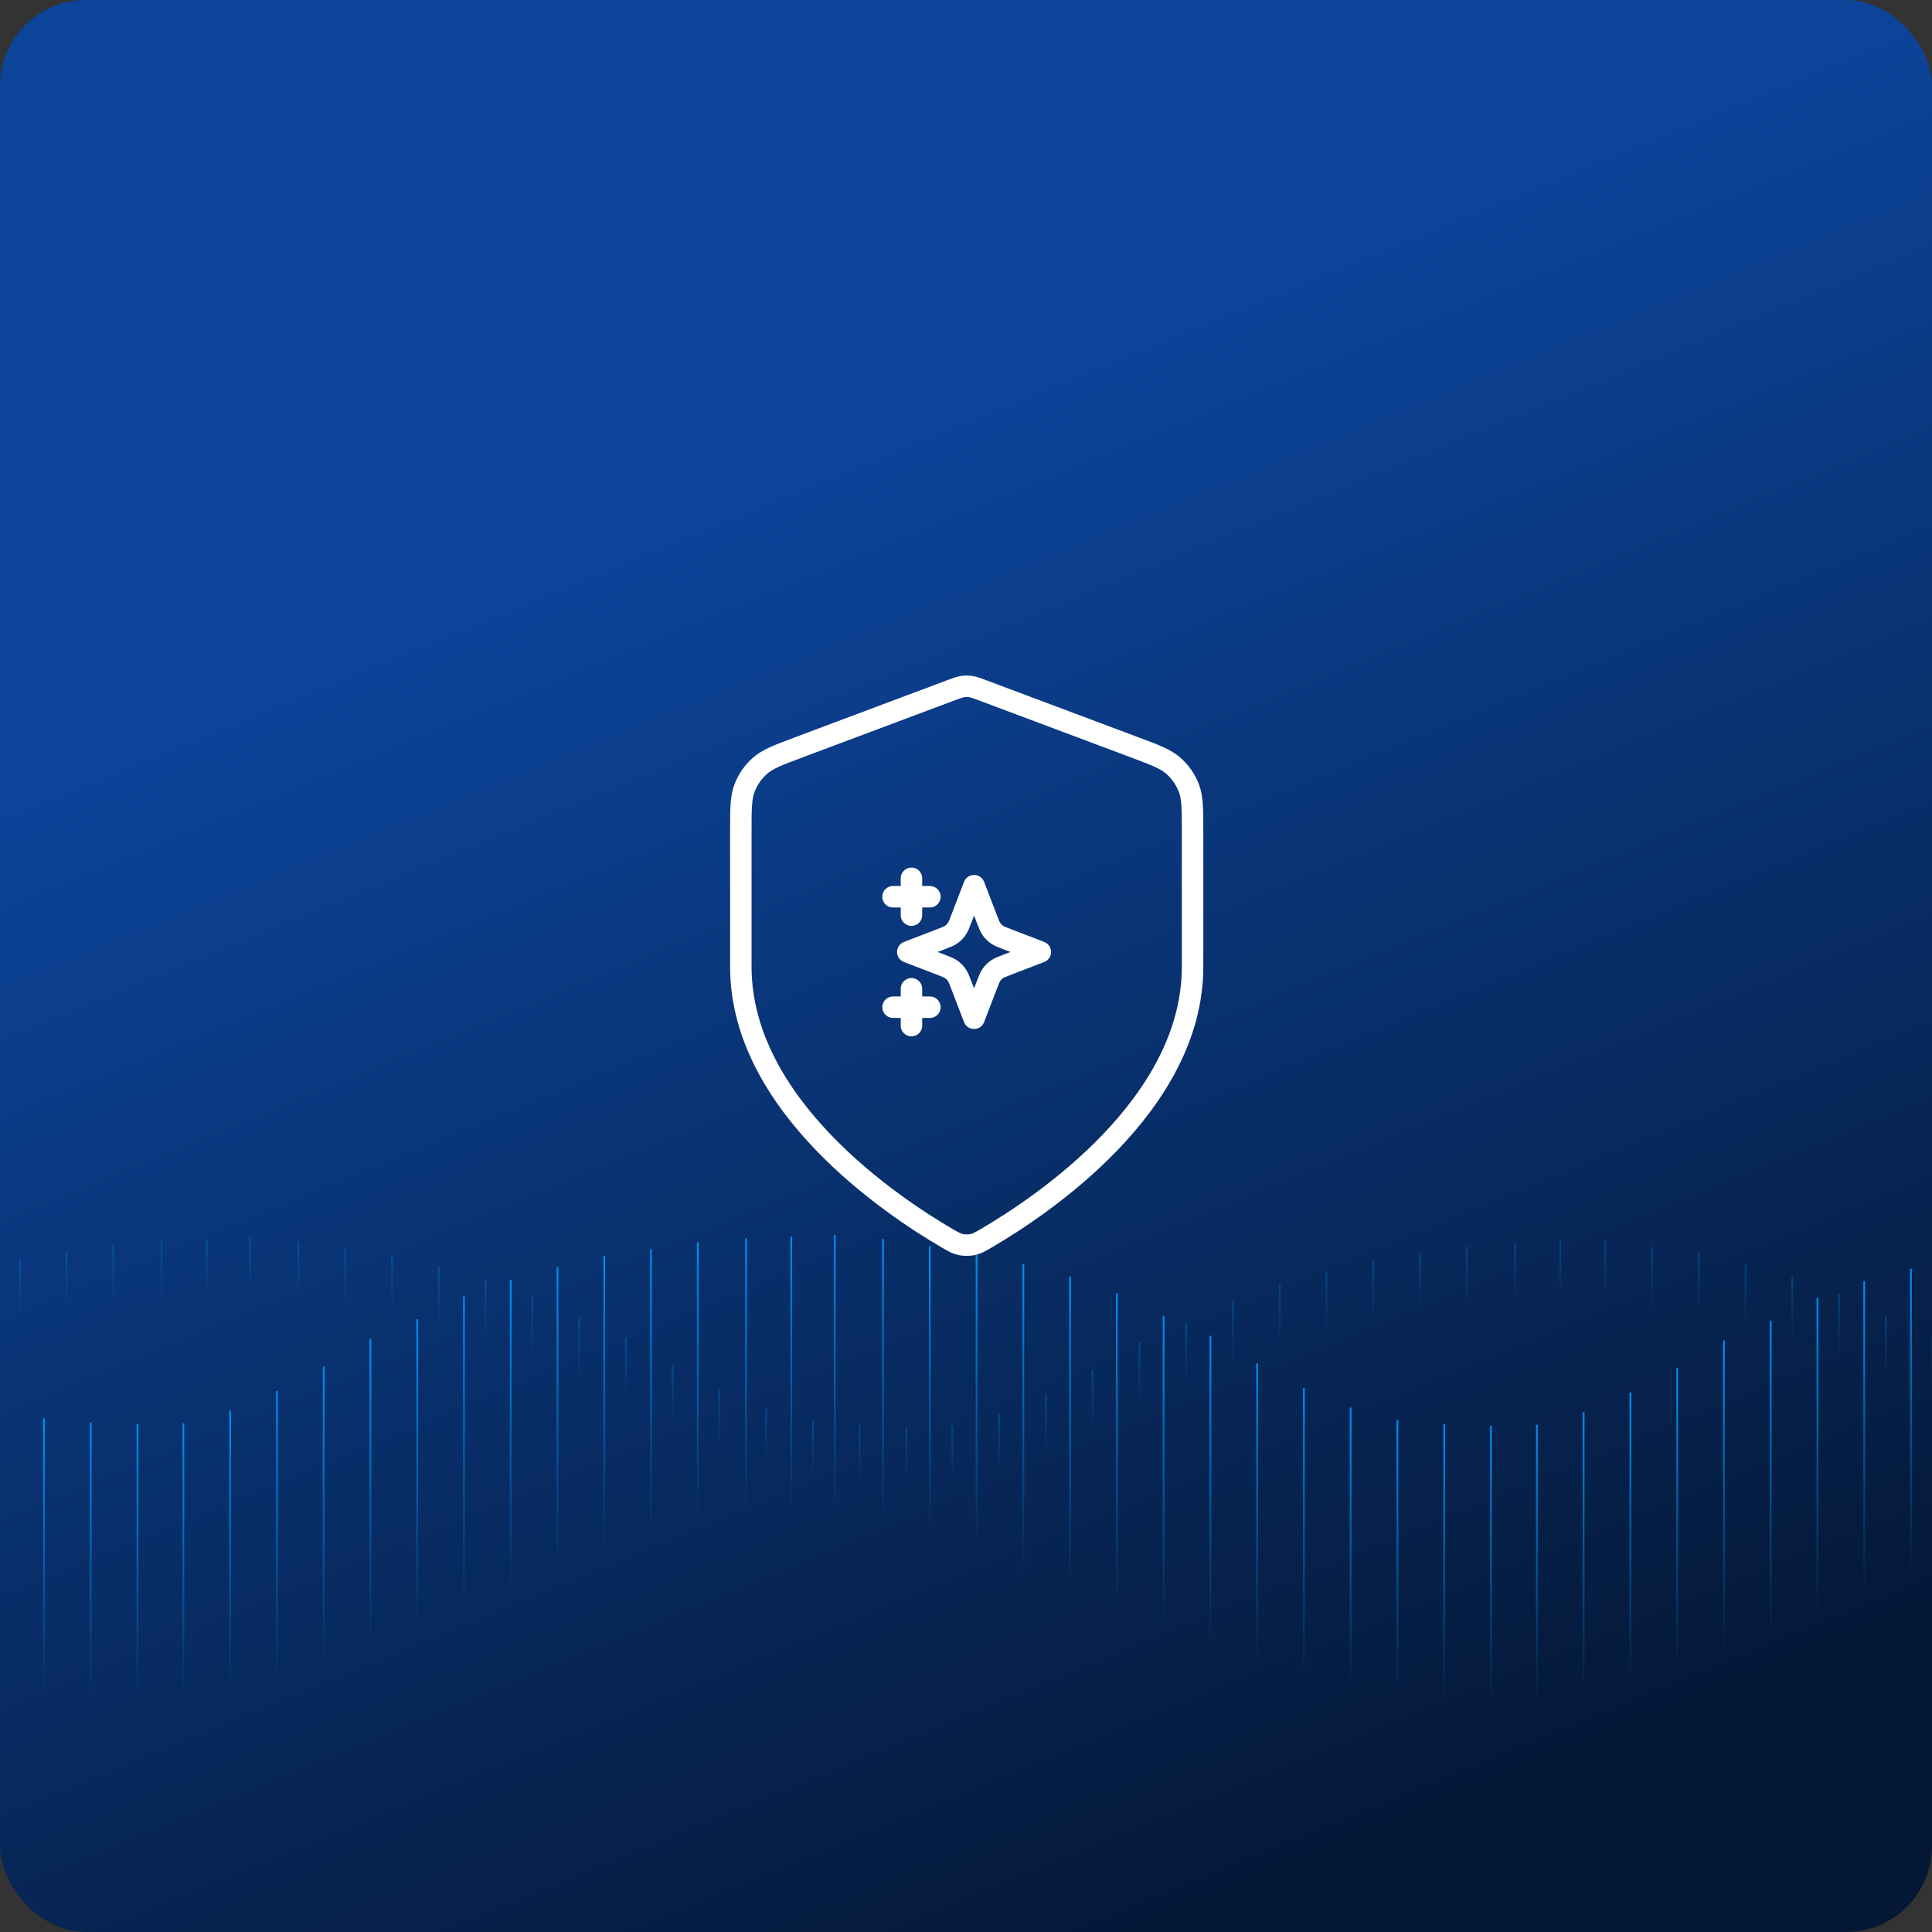 <svg width="1080" height="1080" viewBox="0 0 1080 1080" fill="none" xmlns="http://www.w3.org/2000/svg">
<rect x="0" y="0" width="1080" height="1080" fill="#333333" stroke="none"/>
<g clip-path="url(#clip0_1381_2699)">
<rect width="1080" height="1080" rx="48" fill="url(#paint0_linear_1381_2699)"/>
<path d="M24.581 793.31V1042.46" stroke="url(#paint1_linear_1381_2699)" stroke-width="0.992" stroke-linecap="round" stroke-linejoin="round"/>
<path d="M442.335 691.653V941.46" stroke="url(#paint2_linear_1381_2699)" stroke-width="0.992" stroke-linecap="round" stroke-linejoin="round"/>
<path d="M417.041 692.608V942.344" stroke="url(#paint3_linear_1381_2699)" stroke-width="0.992" stroke-linecap="round" stroke-linejoin="round"/>
<path d="M390.058 694.846V946.953" stroke="url(#paint4_linear_1381_2699)" stroke-width="0.992" stroke-linecap="round" stroke-linejoin="round"/>
<path d="M363.916 698.711V954.948" stroke="url(#paint5_linear_1381_2699)" stroke-width="0.992" stroke-linecap="round" stroke-linejoin="round"/>
<path d="M337.781 702.452V967.118" stroke="url(#paint6_linear_1381_2699)" stroke-width="0.992" stroke-linecap="round" stroke-linejoin="round"/>
<path d="M311.63 708.723V981.755" stroke="url(#paint7_linear_1381_2699)" stroke-width="0.992" stroke-linecap="round" stroke-linejoin="round"/>
<path d="M285.504 715.746V996.897" stroke="url(#paint8_linear_1381_2699)" stroke-width="0.992" stroke-linecap="round" stroke-linejoin="round"/>
<path d="M259.361 725.049V1008.2" stroke="url(#paint9_linear_1381_2699)" stroke-width="0.992" stroke-linecap="round" stroke-linejoin="round"/>
<path d="M233.219 737.767V1018.48" stroke="url(#paint10_linear_1381_2699)" stroke-width="0.992" stroke-linecap="round" stroke-linejoin="round"/>
<path d="M207.076 748.841V1026.86" stroke="url(#paint11_linear_1381_2699)" stroke-width="0.992" stroke-linecap="round" stroke-linejoin="round"/>
<path d="M180.933 764.327V1033.69" stroke="url(#paint12_linear_1381_2699)" stroke-width="0.992" stroke-linecap="round" stroke-linejoin="round"/>
<path d="M154.807 777.983V1038.87" stroke="url(#paint13_linear_1381_2699)" stroke-width="0.992" stroke-linecap="round" stroke-linejoin="round"/>
<path d="M128.656 788.967V1042.35" stroke="url(#paint14_linear_1381_2699)" stroke-width="0.992" stroke-linecap="round" stroke-linejoin="round"/>
<path d="M102.505 795.963V1045.12" stroke="url(#paint15_linear_1381_2699)" stroke-width="0.992" stroke-linecap="round" stroke-linejoin="round"/>
<path d="M50.706 795.636V1044.23" stroke="url(#paint16_linear_1381_2699)" stroke-width="0.992" stroke-linecap="round" stroke-linejoin="round"/>
<path d="M76.849 796.521V1045.12" stroke="url(#paint17_linear_1381_2699)" stroke-width="0.992" stroke-linecap="round" stroke-linejoin="round"/>
<path d="M466.639 690.839V940.575" stroke="url(#paint18_linear_1381_2699)" stroke-width="0.992" stroke-linecap="round" stroke-linejoin="round"/>
<path d="M493.638 693.078V945.184" stroke="url(#paint19_linear_1381_2699)" stroke-width="0.992" stroke-linecap="round" stroke-linejoin="round"/>
<path d="M519.764 696.942V953.179" stroke="url(#paint20_linear_1381_2699)" stroke-width="0.992" stroke-linecap="round" stroke-linejoin="round"/>
<path d="M545.907 700.683V965.349" stroke="url(#paint21_linear_1381_2699)" stroke-width="0.992" stroke-linecap="round" stroke-linejoin="round"/>
<path d="M572.05 706.954V979.986" stroke="url(#paint22_linear_1381_2699)" stroke-width="0.992" stroke-linecap="round" stroke-linejoin="round"/>
<path d="M598.192 713.977V995.128" stroke="url(#paint23_linear_1381_2699)" stroke-width="0.992" stroke-linecap="round" stroke-linejoin="round"/>
<path d="M624.335 723.28V1006.43" stroke="url(#paint24_linear_1381_2699)" stroke-width="0.992" stroke-linecap="round" stroke-linejoin="round"/>
<path d="M650.47 735.998V1016.71" stroke="url(#paint25_linear_1381_2699)" stroke-width="0.992" stroke-linecap="round" stroke-linejoin="round"/>
<path d="M676.612 747.072V1025.09" stroke="url(#paint26_linear_1381_2699)" stroke-width="0.992" stroke-linecap="round" stroke-linejoin="round"/>
<path d="M702.747 762.558V1031.92" stroke="url(#paint27_linear_1381_2699)" stroke-width="0.992" stroke-linecap="round" stroke-linejoin="round"/>
<path d="M728.889 776.214V1037.1" stroke="url(#paint28_linear_1381_2699)" stroke-width="0.992" stroke-linecap="round" stroke-linejoin="round"/>
<path d="M755.032 787.199V1040.58" stroke="url(#paint29_linear_1381_2699)" stroke-width="0.992" stroke-linecap="round" stroke-linejoin="round"/>
<path d="M781.167 794.194V1043.35" stroke="url(#paint30_linear_1381_2699)" stroke-width="0.992" stroke-linecap="round" stroke-linejoin="round"/>
<path d="M1068.24 709.607V982.639" stroke="url(#paint31_linear_1381_2699)" stroke-width="0.992" stroke-linecap="round" stroke-linejoin="round"/>
<path d="M1042.1 716.63V997.781" stroke="url(#paint32_linear_1381_2699)" stroke-width="0.992" stroke-linecap="round" stroke-linejoin="round"/>
<path d="M1015.96 725.933V1009.08" stroke="url(#paint33_linear_1381_2699)" stroke-width="0.992" stroke-linecap="round" stroke-linejoin="round"/>
<path d="M989.813 738.651V1019.36" stroke="url(#paint34_linear_1381_2699)" stroke-width="0.992" stroke-linecap="round" stroke-linejoin="round"/>
<path d="M963.687 749.725V1027.75" stroke="url(#paint35_linear_1381_2699)" stroke-width="0.992" stroke-linecap="round" stroke-linejoin="round"/>
<path d="M937.544 765.211V1034.57" stroke="url(#paint36_linear_1381_2699)" stroke-width="0.992" stroke-linecap="round" stroke-linejoin="round"/>
<path d="M911.393 778.867V1039.76" stroke="url(#paint37_linear_1381_2699)" stroke-width="0.992" stroke-linecap="round" stroke-linejoin="round"/>
<path d="M885.259 789.852V1043.23" stroke="url(#paint38_linear_1381_2699)" stroke-width="0.992" stroke-linecap="round" stroke-linejoin="round"/>
<path d="M859.116 796.848V1046" stroke="url(#paint39_linear_1381_2699)" stroke-width="0.992" stroke-linecap="round" stroke-linejoin="round"/>
<path d="M807.317 796.521V1045.12" stroke="url(#paint40_linear_1381_2699)" stroke-width="0.992" stroke-linecap="round" stroke-linejoin="round"/>
<path d="M833.452 797.405V1046" stroke="url(#paint41_linear_1381_2699)" stroke-width="0.992" stroke-linecap="round" stroke-linejoin="round"/>
<path d="M115.593 693.188V940.709" stroke="url(#paint42_linear_1381_2699)" stroke-width="0.992" stroke-linecap="round" stroke-linejoin="round"/>
<path d="M90.298 694.126V941.586" stroke="url(#paint43_linear_1381_2699)" stroke-width="0.992" stroke-linecap="round" stroke-linejoin="round"/>
<path d="M63.316 696.342V946.151" stroke="url(#paint44_linear_1381_2699)" stroke-width="0.992" stroke-linecap="round" stroke-linejoin="round"/>
<path d="M37.173 700.172V954.073" stroke="url(#paint45_linear_1381_2699)" stroke-width="0.992" stroke-linecap="round" stroke-linejoin="round"/>
<path d="M11.031 703.888V966.123" stroke="url(#paint46_linear_1381_2699)" stroke-width="0.992" stroke-linecap="round" stroke-linejoin="round"/>
<path d="M139.897 692.374V939.833" stroke="url(#paint47_linear_1381_2699)" stroke-width="0.992" stroke-linecap="round" stroke-linejoin="round"/>
<path d="M166.879 694.59V944.398" stroke="url(#paint48_linear_1381_2699)" stroke-width="0.992" stroke-linecap="round" stroke-linejoin="round"/>
<path d="M193.022 698.419V952.32" stroke="url(#paint49_linear_1381_2699)" stroke-width="0.992" stroke-linecap="round" stroke-linejoin="round"/>
<path d="M219.165 702.135V964.37" stroke="url(#paint50_linear_1381_2699)" stroke-width="0.992" stroke-linecap="round" stroke-linejoin="round"/>
<path d="M245.308 708.34V978.882" stroke="url(#paint51_linear_1381_2699)" stroke-width="0.992" stroke-linecap="round" stroke-linejoin="round"/>
<path d="M271.451 715.307V993.886" stroke="url(#paint52_linear_1381_2699)" stroke-width="0.992" stroke-linecap="round" stroke-linejoin="round"/>
<path d="M297.576 724.526V1005.08" stroke="url(#paint53_linear_1381_2699)" stroke-width="0.992" stroke-linecap="round" stroke-linejoin="round"/>
<path d="M323.728 737.119V1015.27" stroke="url(#paint54_linear_1381_2699)" stroke-width="0.992" stroke-linecap="round" stroke-linejoin="round"/>
<path d="M349.862 748.091V1023.57" stroke="url(#paint55_linear_1381_2699)" stroke-width="0.992" stroke-linecap="round" stroke-linejoin="round"/>
<path d="M376.005 763.443V1030.34" stroke="url(#paint56_linear_1381_2699)" stroke-width="0.992" stroke-linecap="round" stroke-linejoin="round"/>
<path d="M402.147 776.965V1035.48" stroke="url(#paint57_linear_1381_2699)" stroke-width="0.992" stroke-linecap="round" stroke-linejoin="round"/>
<path d="M428.281 787.859V1038.92" stroke="url(#paint58_linear_1381_2699)" stroke-width="0.992" stroke-linecap="round" stroke-linejoin="round"/>
<path d="M454.424 794.781V1041.65" stroke="url(#paint59_linear_1381_2699)" stroke-width="0.992" stroke-linecap="round" stroke-linejoin="round"/>
<path d="M872.196 694.064V941.586" stroke="url(#paint60_linear_1381_2699)" stroke-width="0.992" stroke-linecap="round" stroke-linejoin="round"/>
<path d="M846.893 695.002V942.462" stroke="url(#paint61_linear_1381_2699)" stroke-width="0.992" stroke-linecap="round" stroke-linejoin="round"/>
<path d="M819.91 697.219V947.028" stroke="url(#paint62_linear_1381_2699)" stroke-width="0.992" stroke-linecap="round" stroke-linejoin="round"/>
<path d="M793.776 701.048V954.949" stroke="url(#paint63_linear_1381_2699)" stroke-width="0.992" stroke-linecap="round" stroke-linejoin="round"/>
<path d="M767.625 704.765V967" stroke="url(#paint64_linear_1381_2699)" stroke-width="0.992" stroke-linecap="round" stroke-linejoin="round"/>
<path d="M741.499 710.969V981.512" stroke="url(#paint65_linear_1381_2699)" stroke-width="0.992" stroke-linecap="round" stroke-linejoin="round"/>
<path d="M715.356 717.936V996.515" stroke="url(#paint66_linear_1381_2699)" stroke-width="0.992" stroke-linecap="round" stroke-linejoin="round"/>
<path d="M689.213 727.155V1007.7" stroke="url(#paint67_linear_1381_2699)" stroke-width="0.992" stroke-linecap="round" stroke-linejoin="round"/>
<path d="M663.071 739.747V1017.9" stroke="url(#paint68_linear_1381_2699)" stroke-width="0.992" stroke-linecap="round" stroke-linejoin="round"/>
<path d="M636.928 750.719V1026.2" stroke="url(#paint69_linear_1381_2699)" stroke-width="0.992" stroke-linecap="round" stroke-linejoin="round"/>
<path d="M610.785 766.073V1032.97" stroke="url(#paint70_linear_1381_2699)" stroke-width="0.992" stroke-linecap="round" stroke-linejoin="round"/>
<path d="M584.65 779.594V1038.1" stroke="url(#paint71_linear_1381_2699)" stroke-width="0.992" stroke-linecap="round" stroke-linejoin="round"/>
<path d="M558.5 790.488V1041.55" stroke="url(#paint72_linear_1381_2699)" stroke-width="0.992" stroke-linecap="round" stroke-linejoin="round"/>
<path d="M532.374 797.41V1044.28" stroke="url(#paint73_linear_1381_2699)" stroke-width="0.992" stroke-linecap="round" stroke-linejoin="round"/>
<path d="M480.559 797.095V1043.41" stroke="url(#paint74_linear_1381_2699)" stroke-width="0.992" stroke-linecap="round" stroke-linejoin="round"/>
<path d="M506.701 797.972V1044.28" stroke="url(#paint75_linear_1381_2699)" stroke-width="0.992" stroke-linecap="round" stroke-linejoin="round"/>
<path d="M897.34 693.713V943.522" stroke="url(#paint76_linear_1381_2699)" stroke-width="0.992" stroke-linecap="round" stroke-linejoin="round"/>
<path d="M923.482 697.543V951.444" stroke="url(#paint77_linear_1381_2699)" stroke-width="0.992" stroke-linecap="round" stroke-linejoin="round"/>
<path d="M949.616 701.26V963.494" stroke="url(#paint78_linear_1381_2699)" stroke-width="0.992" stroke-linecap="round" stroke-linejoin="round"/>
<path d="M975.759 707.464V978.006" stroke="url(#paint79_linear_1381_2699)" stroke-width="0.992" stroke-linecap="round" stroke-linejoin="round"/>
<path d="M1001.9 714.431V993.01" stroke="url(#paint80_linear_1381_2699)" stroke-width="0.992" stroke-linecap="round" stroke-linejoin="round"/>
<path d="M1028.04 723.649V1004.2" stroke="url(#paint81_linear_1381_2699)" stroke-width="0.992" stroke-linecap="round" stroke-linejoin="round"/>
<path d="M1054.19 736.242V1014.39" stroke="url(#paint82_linear_1381_2699)" stroke-width="0.992" stroke-linecap="round" stroke-linejoin="round"/>
<path d="M1080.32 747.214V1022.69" stroke="url(#paint83_linear_1381_2699)" stroke-width="0.992" stroke-linecap="round" stroke-linejoin="round"/>
<path d="M529.375 692.139C532.869 694.177 534.616 695.197 537.082 695.725C538.995 696.136 541.787 696.136 543.7 695.725C546.166 695.197 547.913 694.177 551.407 692.139C582.152 674.202 666.652 617.859 666.652 540.391V464.912C666.652 452.294 666.652 445.985 664.588 440.562C662.765 435.771 659.802 431.496 655.957 428.106C651.603 424.27 645.696 422.054 633.881 417.624L549.258 385.89C545.977 384.66 544.336 384.045 542.648 383.801C541.151 383.584 539.631 383.584 538.134 383.801C536.446 384.045 534.806 384.66 531.524 385.89L446.901 417.624C435.086 422.054 429.179 424.27 424.826 428.106C420.98 431.496 418.017 435.771 416.194 440.562C414.13 445.985 414.13 452.294 414.13 464.912V540.391C414.13 617.859 498.63 674.202 529.375 692.139Z" stroke="white" stroke-width="12" stroke-linecap="round" stroke-linejoin="round"/>
<path d="M509.512 573.328V552.742M509.512 511.57V490.984M499.219 501.277H519.805M499.219 563.035H519.805M544.508 495.102L537.368 513.666C536.207 516.684 535.626 518.194 534.724 519.463C533.923 520.589 532.94 521.572 531.815 522.372C530.545 523.275 529.036 523.855 526.017 525.016L507.453 532.156L526.017 539.296C529.036 540.457 530.545 541.038 531.815 541.941C532.94 542.741 533.923 543.724 534.724 544.849C535.626 546.119 536.207 547.628 537.368 550.647L544.508 569.211L551.648 550.647C552.809 547.628 553.39 546.119 554.292 544.849C555.092 543.724 556.076 542.741 557.201 541.941C558.471 541.038 559.98 540.457 562.999 539.296L581.563 532.156L562.999 525.016C559.98 523.855 558.471 523.275 557.201 522.372C556.076 521.572 555.092 520.589 554.292 519.463C553.39 518.194 552.809 516.684 551.648 513.666L544.508 495.102Z" stroke="white" stroke-width="12" stroke-linecap="round" stroke-linejoin="round"/>
</g>
<defs>
<linearGradient id="paint0_linear_1381_2699" x1="280.5" y1="1262.5" x2="-46.939" y2="467.82" gradientUnits="userSpaceOnUse">
<stop stop-color="#041734"/>
<stop offset="1" stop-color="#0C449A"/>
</linearGradient>
<linearGradient id="paint1_linear_1381_2699" x1="25.081" y1="793.31" x2="25.081" y2="1042.46" gradientUnits="userSpaceOnUse">
<stop stop-color="#008EF0"/>
<stop offset="0.219" stop-color="#008EF0" stop-opacity="0.65"/>
<stop offset="0.625" stop-color="#008EF0" stop-opacity="0"/>
</linearGradient>
<linearGradient id="paint2_linear_1381_2699" x1="442.835" y1="691.653" x2="442.835" y2="941.46" gradientUnits="userSpaceOnUse">
<stop stop-color="#008EF0"/>
<stop offset="0.219" stop-color="#008EF0" stop-opacity="0.65"/>
<stop offset="0.625" stop-color="#008EF0" stop-opacity="0"/>
</linearGradient>
<linearGradient id="paint3_linear_1381_2699" x1="417.541" y1="692.608" x2="417.541" y2="942.344" gradientUnits="userSpaceOnUse">
<stop stop-color="#008EF0"/>
<stop offset="0.219" stop-color="#008EF0" stop-opacity="0.65"/>
<stop offset="0.625" stop-color="#008EF0" stop-opacity="0"/>
</linearGradient>
<linearGradient id="paint4_linear_1381_2699" x1="390.558" y1="694.846" x2="390.558" y2="946.953" gradientUnits="userSpaceOnUse">
<stop stop-color="#008EF0"/>
<stop offset="0.219" stop-color="#008EF0" stop-opacity="0.65"/>
<stop offset="0.625" stop-color="#008EF0" stop-opacity="0"/>
</linearGradient>
<linearGradient id="paint5_linear_1381_2699" x1="364.416" y1="698.711" x2="364.416" y2="954.948" gradientUnits="userSpaceOnUse">
<stop stop-color="#008EF0"/>
<stop offset="0.219" stop-color="#008EF0" stop-opacity="0.65"/>
<stop offset="0.625" stop-color="#008EF0" stop-opacity="0"/>
</linearGradient>
<linearGradient id="paint6_linear_1381_2699" x1="338.281" y1="702.452" x2="338.281" y2="967.118" gradientUnits="userSpaceOnUse">
<stop stop-color="#008EF0"/>
<stop offset="0.219" stop-color="#008EF0" stop-opacity="0.65"/>
<stop offset="0.625" stop-color="#008EF0" stop-opacity="0"/>
</linearGradient>
<linearGradient id="paint7_linear_1381_2699" x1="312.13" y1="708.723" x2="312.13" y2="981.755" gradientUnits="userSpaceOnUse">
<stop stop-color="#008EF0"/>
<stop offset="0.219" stop-color="#008EF0" stop-opacity="0.65"/>
<stop offset="0.625" stop-color="#008EF0" stop-opacity="0"/>
</linearGradient>
<linearGradient id="paint8_linear_1381_2699" x1="286.004" y1="715.746" x2="286.004" y2="996.897" gradientUnits="userSpaceOnUse">
<stop stop-color="#008EF0"/>
<stop offset="0.219" stop-color="#008EF0" stop-opacity="0.65"/>
<stop offset="0.625" stop-color="#008EF0" stop-opacity="0"/>
</linearGradient>
<linearGradient id="paint9_linear_1381_2699" x1="259.861" y1="725.049" x2="259.861" y2="1008.2" gradientUnits="userSpaceOnUse">
<stop stop-color="#008EF0"/>
<stop offset="0.219" stop-color="#008EF0" stop-opacity="0.65"/>
<stop offset="0.625" stop-color="#008EF0" stop-opacity="0"/>
</linearGradient>
<linearGradient id="paint10_linear_1381_2699" x1="233.719" y1="737.767" x2="233.719" y2="1018.48" gradientUnits="userSpaceOnUse">
<stop stop-color="#008EF0"/>
<stop offset="0.219" stop-color="#008EF0" stop-opacity="0.65"/>
<stop offset="0.625" stop-color="#008EF0" stop-opacity="0"/>
</linearGradient>
<linearGradient id="paint11_linear_1381_2699" x1="207.576" y1="748.841" x2="207.576" y2="1026.86" gradientUnits="userSpaceOnUse">
<stop stop-color="#008EF0"/>
<stop offset="0.219" stop-color="#008EF0" stop-opacity="0.65"/>
<stop offset="0.625" stop-color="#008EF0" stop-opacity="0"/>
</linearGradient>
<linearGradient id="paint12_linear_1381_2699" x1="181.433" y1="764.327" x2="181.433" y2="1033.69" gradientUnits="userSpaceOnUse">
<stop stop-color="#008EF0"/>
<stop offset="0.219" stop-color="#008EF0" stop-opacity="0.65"/>
<stop offset="0.625" stop-color="#008EF0" stop-opacity="0"/>
</linearGradient>
<linearGradient id="paint13_linear_1381_2699" x1="155.307" y1="777.983" x2="155.307" y2="1038.87" gradientUnits="userSpaceOnUse">
<stop stop-color="#008EF0"/>
<stop offset="0.219" stop-color="#008EF0" stop-opacity="0.65"/>
<stop offset="0.625" stop-color="#008EF0" stop-opacity="0"/>
</linearGradient>
<linearGradient id="paint14_linear_1381_2699" x1="129.156" y1="788.967" x2="129.156" y2="1042.35" gradientUnits="userSpaceOnUse">
<stop stop-color="#008EF0"/>
<stop offset="0.219" stop-color="#008EF0" stop-opacity="0.65"/>
<stop offset="0.625" stop-color="#008EF0" stop-opacity="0"/>
</linearGradient>
<linearGradient id="paint15_linear_1381_2699" x1="103.005" y1="795.963" x2="103.005" y2="1045.12" gradientUnits="userSpaceOnUse">
<stop stop-color="#008EF0"/>
<stop offset="0.219" stop-color="#008EF0" stop-opacity="0.65"/>
<stop offset="0.625" stop-color="#008EF0" stop-opacity="0"/>
</linearGradient>
<linearGradient id="paint16_linear_1381_2699" x1="51.206" y1="795.636" x2="51.206" y2="1044.23" gradientUnits="userSpaceOnUse">
<stop stop-color="#008EF0"/>
<stop offset="0.219" stop-color="#008EF0" stop-opacity="0.65"/>
<stop offset="0.625" stop-color="#008EF0" stop-opacity="0"/>
</linearGradient>
<linearGradient id="paint17_linear_1381_2699" x1="77.349" y1="796.521" x2="77.349" y2="1045.12" gradientUnits="userSpaceOnUse">
<stop stop-color="#008EF0"/>
<stop offset="0.219" stop-color="#008EF0" stop-opacity="0.65"/>
<stop offset="0.625" stop-color="#008EF0" stop-opacity="0"/>
</linearGradient>
<linearGradient id="paint18_linear_1381_2699" x1="467.139" y1="690.839" x2="467.139" y2="940.575" gradientUnits="userSpaceOnUse">
<stop stop-color="#008EF0"/>
<stop offset="0.219" stop-color="#008EF0" stop-opacity="0.65"/>
<stop offset="0.625" stop-color="#008EF0" stop-opacity="0"/>
</linearGradient>
<linearGradient id="paint19_linear_1381_2699" x1="494.138" y1="693.078" x2="494.138" y2="945.184" gradientUnits="userSpaceOnUse">
<stop stop-color="#008EF0"/>
<stop offset="0.219" stop-color="#008EF0" stop-opacity="0.65"/>
<stop offset="0.625" stop-color="#008EF0" stop-opacity="0"/>
</linearGradient>
<linearGradient id="paint20_linear_1381_2699" x1="520.264" y1="696.942" x2="520.264" y2="953.179" gradientUnits="userSpaceOnUse">
<stop stop-color="#008EF0"/>
<stop offset="0.219" stop-color="#008EF0" stop-opacity="0.65"/>
<stop offset="0.625" stop-color="#008EF0" stop-opacity="0"/>
</linearGradient>
<linearGradient id="paint21_linear_1381_2699" x1="546.407" y1="700.683" x2="546.407" y2="965.349" gradientUnits="userSpaceOnUse">
<stop stop-color="#008EF0"/>
<stop offset="0.219" stop-color="#008EF0" stop-opacity="0.65"/>
<stop offset="0.625" stop-color="#008EF0" stop-opacity="0"/>
</linearGradient>
<linearGradient id="paint22_linear_1381_2699" x1="572.55" y1="706.954" x2="572.55" y2="979.986" gradientUnits="userSpaceOnUse">
<stop stop-color="#008EF0"/>
<stop offset="0.219" stop-color="#008EF0" stop-opacity="0.65"/>
<stop offset="0.625" stop-color="#008EF0" stop-opacity="0"/>
</linearGradient>
<linearGradient id="paint23_linear_1381_2699" x1="598.692" y1="713.977" x2="598.692" y2="995.128" gradientUnits="userSpaceOnUse">
<stop stop-color="#008EF0"/>
<stop offset="0.219" stop-color="#008EF0" stop-opacity="0.65"/>
<stop offset="0.625" stop-color="#008EF0" stop-opacity="0"/>
</linearGradient>
<linearGradient id="paint24_linear_1381_2699" x1="624.835" y1="723.28" x2="624.835" y2="1006.43" gradientUnits="userSpaceOnUse">
<stop stop-color="#008EF0"/>
<stop offset="0.219" stop-color="#008EF0" stop-opacity="0.65"/>
<stop offset="0.625" stop-color="#008EF0" stop-opacity="0"/>
</linearGradient>
<linearGradient id="paint25_linear_1381_2699" x1="650.97" y1="735.998" x2="650.97" y2="1016.71" gradientUnits="userSpaceOnUse">
<stop stop-color="#008EF0"/>
<stop offset="0.219" stop-color="#008EF0" stop-opacity="0.65"/>
<stop offset="0.625" stop-color="#008EF0" stop-opacity="0"/>
</linearGradient>
<linearGradient id="paint26_linear_1381_2699" x1="677.112" y1="747.072" x2="677.112" y2="1025.09" gradientUnits="userSpaceOnUse">
<stop stop-color="#008EF0"/>
<stop offset="0.219" stop-color="#008EF0" stop-opacity="0.65"/>
<stop offset="0.625" stop-color="#008EF0" stop-opacity="0"/>
</linearGradient>
<linearGradient id="paint27_linear_1381_2699" x1="703.247" y1="762.558" x2="703.247" y2="1031.92" gradientUnits="userSpaceOnUse">
<stop stop-color="#008EF0"/>
<stop offset="0.219" stop-color="#008EF0" stop-opacity="0.65"/>
<stop offset="0.625" stop-color="#008EF0" stop-opacity="0"/>
</linearGradient>
<linearGradient id="paint28_linear_1381_2699" x1="729.389" y1="776.214" x2="729.389" y2="1037.1" gradientUnits="userSpaceOnUse">
<stop stop-color="#008EF0"/>
<stop offset="0.219" stop-color="#008EF0" stop-opacity="0.65"/>
<stop offset="0.625" stop-color="#008EF0" stop-opacity="0"/>
</linearGradient>
<linearGradient id="paint29_linear_1381_2699" x1="755.532" y1="787.199" x2="755.532" y2="1040.58" gradientUnits="userSpaceOnUse">
<stop stop-color="#008EF0"/>
<stop offset="0.219" stop-color="#008EF0" stop-opacity="0.65"/>
<stop offset="0.625" stop-color="#008EF0" stop-opacity="0"/>
</linearGradient>
<linearGradient id="paint30_linear_1381_2699" x1="781.667" y1="794.194" x2="781.667" y2="1043.35" gradientUnits="userSpaceOnUse">
<stop stop-color="#008EF0"/>
<stop offset="0.219" stop-color="#008EF0" stop-opacity="0.65"/>
<stop offset="0.625" stop-color="#008EF0" stop-opacity="0"/>
</linearGradient>
<linearGradient id="paint31_linear_1381_2699" x1="1068.74" y1="709.607" x2="1068.74" y2="982.639" gradientUnits="userSpaceOnUse">
<stop stop-color="#008EF0"/>
<stop offset="0.219" stop-color="#008EF0" stop-opacity="0.65"/>
<stop offset="0.625" stop-color="#008EF0" stop-opacity="0"/>
</linearGradient>
<linearGradient id="paint32_linear_1381_2699" x1="1042.6" y1="716.63" x2="1042.6" y2="997.781" gradientUnits="userSpaceOnUse">
<stop stop-color="#008EF0"/>
<stop offset="0.219" stop-color="#008EF0" stop-opacity="0.65"/>
<stop offset="0.625" stop-color="#008EF0" stop-opacity="0"/>
</linearGradient>
<linearGradient id="paint33_linear_1381_2699" x1="1016.46" y1="725.933" x2="1016.46" y2="1009.08" gradientUnits="userSpaceOnUse">
<stop stop-color="#008EF0"/>
<stop offset="0.219" stop-color="#008EF0" stop-opacity="0.65"/>
<stop offset="0.625" stop-color="#008EF0" stop-opacity="0"/>
</linearGradient>
<linearGradient id="paint34_linear_1381_2699" x1="990.313" y1="738.651" x2="990.313" y2="1019.36" gradientUnits="userSpaceOnUse">
<stop stop-color="#008EF0"/>
<stop offset="0.219" stop-color="#008EF0" stop-opacity="0.65"/>
<stop offset="0.625" stop-color="#008EF0" stop-opacity="0"/>
</linearGradient>
<linearGradient id="paint35_linear_1381_2699" x1="964.187" y1="749.725" x2="964.187" y2="1027.75" gradientUnits="userSpaceOnUse">
<stop stop-color="#008EF0"/>
<stop offset="0.219" stop-color="#008EF0" stop-opacity="0.65"/>
<stop offset="0.625" stop-color="#008EF0" stop-opacity="0"/>
</linearGradient>
<linearGradient id="paint36_linear_1381_2699" x1="938.044" y1="765.211" x2="938.044" y2="1034.57" gradientUnits="userSpaceOnUse">
<stop stop-color="#008EF0"/>
<stop offset="0.219" stop-color="#008EF0" stop-opacity="0.65"/>
<stop offset="0.625" stop-color="#008EF0" stop-opacity="0"/>
</linearGradient>
<linearGradient id="paint37_linear_1381_2699" x1="911.893" y1="778.867" x2="911.893" y2="1039.76" gradientUnits="userSpaceOnUse">
<stop stop-color="#008EF0"/>
<stop offset="0.219" stop-color="#008EF0" stop-opacity="0.65"/>
<stop offset="0.625" stop-color="#008EF0" stop-opacity="0"/>
</linearGradient>
<linearGradient id="paint38_linear_1381_2699" x1="885.759" y1="789.852" x2="885.759" y2="1043.23" gradientUnits="userSpaceOnUse">
<stop stop-color="#008EF0"/>
<stop offset="0.219" stop-color="#008EF0" stop-opacity="0.65"/>
<stop offset="0.625" stop-color="#008EF0" stop-opacity="0"/>
</linearGradient>
<linearGradient id="paint39_linear_1381_2699" x1="859.616" y1="796.848" x2="859.616" y2="1046" gradientUnits="userSpaceOnUse">
<stop stop-color="#008EF0"/>
<stop offset="0.219" stop-color="#008EF0" stop-opacity="0.65"/>
<stop offset="0.625" stop-color="#008EF0" stop-opacity="0"/>
</linearGradient>
<linearGradient id="paint40_linear_1381_2699" x1="807.817" y1="796.521" x2="807.817" y2="1045.12" gradientUnits="userSpaceOnUse">
<stop stop-color="#008EF0"/>
<stop offset="0.219" stop-color="#008EF0" stop-opacity="0.65"/>
<stop offset="0.625" stop-color="#008EF0" stop-opacity="0"/>
</linearGradient>
<linearGradient id="paint41_linear_1381_2699" x1="833.952" y1="797.405" x2="833.952" y2="1046" gradientUnits="userSpaceOnUse">
<stop stop-color="#008EF0"/>
<stop offset="0.219" stop-color="#008EF0" stop-opacity="0.65"/>
<stop offset="0.625" stop-color="#008EF0" stop-opacity="0"/>
</linearGradient>
<linearGradient id="paint42_linear_1381_2699" x1="116.093" y1="693.188" x2="116.093" y2="940.709" gradientUnits="userSpaceOnUse">
<stop stop-color="#008EF0" stop-opacity="0.3"/>
<stop offset="0.13" stop-color="#008EF0" stop-opacity="0"/>
</linearGradient>
<linearGradient id="paint43_linear_1381_2699" x1="90.798" y1="694.126" x2="90.798" y2="941.586" gradientUnits="userSpaceOnUse">
<stop stop-color="#008EF0" stop-opacity="0.3"/>
<stop offset="0.13" stop-color="#008EF0" stop-opacity="0"/>
</linearGradient>
<linearGradient id="paint44_linear_1381_2699" x1="63.816" y1="696.342" x2="63.816" y2="946.151" gradientUnits="userSpaceOnUse">
<stop stop-color="#008EF0" stop-opacity="0.3"/>
<stop offset="0.13" stop-color="#008EF0" stop-opacity="0"/>
</linearGradient>
<linearGradient id="paint45_linear_1381_2699" x1="37.673" y1="700.172" x2="37.673" y2="954.073" gradientUnits="userSpaceOnUse">
<stop stop-color="#008EF0" stop-opacity="0.3"/>
<stop offset="0.13" stop-color="#008EF0" stop-opacity="0"/>
</linearGradient>
<linearGradient id="paint46_linear_1381_2699" x1="11.531" y1="703.888" x2="11.531" y2="966.123" gradientUnits="userSpaceOnUse">
<stop stop-color="#008EF0" stop-opacity="0.3"/>
<stop offset="0.13" stop-color="#008EF0" stop-opacity="0"/>
</linearGradient>
<linearGradient id="paint47_linear_1381_2699" x1="140.397" y1="692.374" x2="140.397" y2="939.833" gradientUnits="userSpaceOnUse">
<stop stop-color="#008EF0" stop-opacity="0.3"/>
<stop offset="0.13" stop-color="#008EF0" stop-opacity="0"/>
</linearGradient>
<linearGradient id="paint48_linear_1381_2699" x1="167.379" y1="694.59" x2="167.379" y2="944.398" gradientUnits="userSpaceOnUse">
<stop stop-color="#008EF0" stop-opacity="0.3"/>
<stop offset="0.13" stop-color="#008EF0" stop-opacity="0"/>
</linearGradient>
<linearGradient id="paint49_linear_1381_2699" x1="193.522" y1="698.419" x2="193.522" y2="952.32" gradientUnits="userSpaceOnUse">
<stop stop-color="#008EF0" stop-opacity="0.3"/>
<stop offset="0.13" stop-color="#008EF0" stop-opacity="0"/>
</linearGradient>
<linearGradient id="paint50_linear_1381_2699" x1="219.665" y1="702.135" x2="219.665" y2="964.37" gradientUnits="userSpaceOnUse">
<stop stop-color="#008EF0" stop-opacity="0.3"/>
<stop offset="0.13" stop-color="#008EF0" stop-opacity="0"/>
</linearGradient>
<linearGradient id="paint51_linear_1381_2699" x1="245.808" y1="708.34" x2="245.808" y2="978.882" gradientUnits="userSpaceOnUse">
<stop stop-color="#008EF0" stop-opacity="0.3"/>
<stop offset="0.13" stop-color="#008EF0" stop-opacity="0"/>
</linearGradient>
<linearGradient id="paint52_linear_1381_2699" x1="271.951" y1="715.307" x2="271.951" y2="993.886" gradientUnits="userSpaceOnUse">
<stop stop-color="#008EF0" stop-opacity="0.3"/>
<stop offset="0.13" stop-color="#008EF0" stop-opacity="0"/>
</linearGradient>
<linearGradient id="paint53_linear_1381_2699" x1="298.076" y1="724.526" x2="298.076" y2="1005.08" gradientUnits="userSpaceOnUse">
<stop stop-color="#008EF0" stop-opacity="0.3"/>
<stop offset="0.13" stop-color="#008EF0" stop-opacity="0"/>
</linearGradient>
<linearGradient id="paint54_linear_1381_2699" x1="324.228" y1="737.119" x2="324.228" y2="1015.27" gradientUnits="userSpaceOnUse">
<stop stop-color="#008EF0" stop-opacity="0.3"/>
<stop offset="0.13" stop-color="#008EF0" stop-opacity="0"/>
</linearGradient>
<linearGradient id="paint55_linear_1381_2699" x1="350.362" y1="748.091" x2="350.362" y2="1023.57" gradientUnits="userSpaceOnUse">
<stop stop-color="#008EF0" stop-opacity="0.3"/>
<stop offset="0.13" stop-color="#008EF0" stop-opacity="0"/>
</linearGradient>
<linearGradient id="paint56_linear_1381_2699" x1="376.505" y1="763.443" x2="376.505" y2="1030.34" gradientUnits="userSpaceOnUse">
<stop stop-color="#008EF0" stop-opacity="0.3"/>
<stop offset="0.13" stop-color="#008EF0" stop-opacity="0"/>
</linearGradient>
<linearGradient id="paint57_linear_1381_2699" x1="402.647" y1="776.965" x2="402.647" y2="1035.48" gradientUnits="userSpaceOnUse">
<stop stop-color="#008EF0" stop-opacity="0.3"/>
<stop offset="0.13" stop-color="#008EF0" stop-opacity="0"/>
</linearGradient>
<linearGradient id="paint58_linear_1381_2699" x1="428.781" y1="787.859" x2="428.781" y2="1038.92" gradientUnits="userSpaceOnUse">
<stop stop-color="#008EF0" stop-opacity="0.3"/>
<stop offset="0.13" stop-color="#008EF0" stop-opacity="0"/>
</linearGradient>
<linearGradient id="paint59_linear_1381_2699" x1="454.924" y1="794.781" x2="454.924" y2="1041.65" gradientUnits="userSpaceOnUse">
<stop stop-color="#008EF0" stop-opacity="0.3"/>
<stop offset="0.13" stop-color="#008EF0" stop-opacity="0"/>
</linearGradient>
<linearGradient id="paint60_linear_1381_2699" x1="872.696" y1="694.064" x2="872.696" y2="941.586" gradientUnits="userSpaceOnUse">
<stop stop-color="#008EF0" stop-opacity="0.3"/>
<stop offset="0.13" stop-color="#008EF0" stop-opacity="0"/>
</linearGradient>
<linearGradient id="paint61_linear_1381_2699" x1="847.393" y1="695.002" x2="847.393" y2="942.462" gradientUnits="userSpaceOnUse">
<stop stop-color="#008EF0" stop-opacity="0.3"/>
<stop offset="0.13" stop-color="#008EF0" stop-opacity="0"/>
</linearGradient>
<linearGradient id="paint62_linear_1381_2699" x1="820.41" y1="697.219" x2="820.41" y2="947.028" gradientUnits="userSpaceOnUse">
<stop stop-color="#008EF0" stop-opacity="0.3"/>
<stop offset="0.13" stop-color="#008EF0" stop-opacity="0"/>
</linearGradient>
<linearGradient id="paint63_linear_1381_2699" x1="794.276" y1="701.048" x2="794.276" y2="954.949" gradientUnits="userSpaceOnUse">
<stop stop-color="#008EF0" stop-opacity="0.3"/>
<stop offset="0.13" stop-color="#008EF0" stop-opacity="0"/>
</linearGradient>
<linearGradient id="paint64_linear_1381_2699" x1="768.125" y1="704.765" x2="768.125" y2="967" gradientUnits="userSpaceOnUse">
<stop stop-color="#008EF0" stop-opacity="0.3"/>
<stop offset="0.13" stop-color="#008EF0" stop-opacity="0"/>
</linearGradient>
<linearGradient id="paint65_linear_1381_2699" x1="741.999" y1="710.969" x2="741.999" y2="981.512" gradientUnits="userSpaceOnUse">
<stop stop-color="#008EF0" stop-opacity="0.3"/>
<stop offset="0.13" stop-color="#008EF0" stop-opacity="0"/>
</linearGradient>
<linearGradient id="paint66_linear_1381_2699" x1="715.856" y1="717.936" x2="715.856" y2="996.514" gradientUnits="userSpaceOnUse">
<stop stop-color="#008EF0" stop-opacity="0.3"/>
<stop offset="0.13" stop-color="#008EF0" stop-opacity="0"/>
</linearGradient>
<linearGradient id="paint67_linear_1381_2699" x1="689.713" y1="727.155" x2="689.713" y2="1007.7" gradientUnits="userSpaceOnUse">
<stop stop-color="#008EF0" stop-opacity="0.3"/>
<stop offset="0.13" stop-color="#008EF0" stop-opacity="0"/>
</linearGradient>
<linearGradient id="paint68_linear_1381_2699" x1="663.571" y1="739.747" x2="663.571" y2="1017.9" gradientUnits="userSpaceOnUse">
<stop stop-color="#008EF0" stop-opacity="0.3"/>
<stop offset="0.13" stop-color="#008EF0" stop-opacity="0"/>
</linearGradient>
<linearGradient id="paint69_linear_1381_2699" x1="637.428" y1="750.719" x2="637.428" y2="1026.2" gradientUnits="userSpaceOnUse">
<stop stop-color="#008EF0" stop-opacity="0.3"/>
<stop offset="0.13" stop-color="#008EF0" stop-opacity="0"/>
</linearGradient>
<linearGradient id="paint70_linear_1381_2699" x1="611.285" y1="766.073" x2="611.285" y2="1032.97" gradientUnits="userSpaceOnUse">
<stop stop-color="#008EF0" stop-opacity="0.3"/>
<stop offset="0.13" stop-color="#008EF0" stop-opacity="0"/>
</linearGradient>
<linearGradient id="paint71_linear_1381_2699" x1="585.15" y1="779.594" x2="585.15" y2="1038.1" gradientUnits="userSpaceOnUse">
<stop stop-color="#008EF0" stop-opacity="0.3"/>
<stop offset="0.13" stop-color="#008EF0" stop-opacity="0"/>
</linearGradient>
<linearGradient id="paint72_linear_1381_2699" x1="559" y1="790.488" x2="559" y2="1041.55" gradientUnits="userSpaceOnUse">
<stop stop-color="#008EF0" stop-opacity="0.3"/>
<stop offset="0.13" stop-color="#008EF0" stop-opacity="0"/>
</linearGradient>
<linearGradient id="paint73_linear_1381_2699" x1="532.874" y1="797.41" x2="532.874" y2="1044.28" gradientUnits="userSpaceOnUse">
<stop stop-color="#008EF0" stop-opacity="0.3"/>
<stop offset="0.13" stop-color="#008EF0" stop-opacity="0"/>
</linearGradient>
<linearGradient id="paint74_linear_1381_2699" x1="481.059" y1="797.095" x2="481.059" y2="1043.41" gradientUnits="userSpaceOnUse">
<stop stop-color="#008EF0" stop-opacity="0.3"/>
<stop offset="0.13" stop-color="#008EF0" stop-opacity="0"/>
</linearGradient>
<linearGradient id="paint75_linear_1381_2699" x1="507.201" y1="797.972" x2="507.201" y2="1044.28" gradientUnits="userSpaceOnUse">
<stop stop-color="#008EF0" stop-opacity="0.3"/>
<stop offset="0.13" stop-color="#008EF0" stop-opacity="0"/>
</linearGradient>
<linearGradient id="paint76_linear_1381_2699" x1="897.84" y1="693.713" x2="897.84" y2="943.522" gradientUnits="userSpaceOnUse">
<stop stop-color="#008EF0" stop-opacity="0.3"/>
<stop offset="0.13" stop-color="#008EF0" stop-opacity="0"/>
</linearGradient>
<linearGradient id="paint77_linear_1381_2699" x1="923.982" y1="697.543" x2="923.982" y2="951.444" gradientUnits="userSpaceOnUse">
<stop stop-color="#008EF0" stop-opacity="0.3"/>
<stop offset="0.13" stop-color="#008EF0" stop-opacity="0"/>
</linearGradient>
<linearGradient id="paint78_linear_1381_2699" x1="950.116" y1="701.26" x2="950.116" y2="963.494" gradientUnits="userSpaceOnUse">
<stop stop-color="#008EF0" stop-opacity="0.3"/>
<stop offset="0.13" stop-color="#008EF0" stop-opacity="0"/>
</linearGradient>
<linearGradient id="paint79_linear_1381_2699" x1="976.259" y1="707.464" x2="976.259" y2="978.006" gradientUnits="userSpaceOnUse">
<stop stop-color="#008EF0" stop-opacity="0.3"/>
<stop offset="0.13" stop-color="#008EF0" stop-opacity="0"/>
</linearGradient>
<linearGradient id="paint80_linear_1381_2699" x1="1002.4" y1="714.431" x2="1002.4" y2="993.01" gradientUnits="userSpaceOnUse">
<stop stop-color="#008EF0" stop-opacity="0.3"/>
<stop offset="0.13" stop-color="#008EF0" stop-opacity="0"/>
</linearGradient>
<linearGradient id="paint81_linear_1381_2699" x1="1028.54" y1="723.649" x2="1028.54" y2="1004.2" gradientUnits="userSpaceOnUse">
<stop stop-color="#008EF0" stop-opacity="0.3"/>
<stop offset="0.13" stop-color="#008EF0" stop-opacity="0"/>
</linearGradient>
<linearGradient id="paint82_linear_1381_2699" x1="1054.69" y1="736.242" x2="1054.69" y2="1014.39" gradientUnits="userSpaceOnUse">
<stop stop-color="#008EF0" stop-opacity="0.3"/>
<stop offset="0.13" stop-color="#008EF0" stop-opacity="0"/>
</linearGradient>
<linearGradient id="paint83_linear_1381_2699" x1="1080.82" y1="747.214" x2="1080.82" y2="1022.69" gradientUnits="userSpaceOnUse">
<stop stop-color="#008EF0" stop-opacity="0.3"/>
<stop offset="0.13" stop-color="#008EF0" stop-opacity="0"/>
</linearGradient>
<clipPath id="clip0_1381_2699">
<rect width="1080" height="1080" rx="48" fill="white"/>
</clipPath>
</defs>
</svg>

